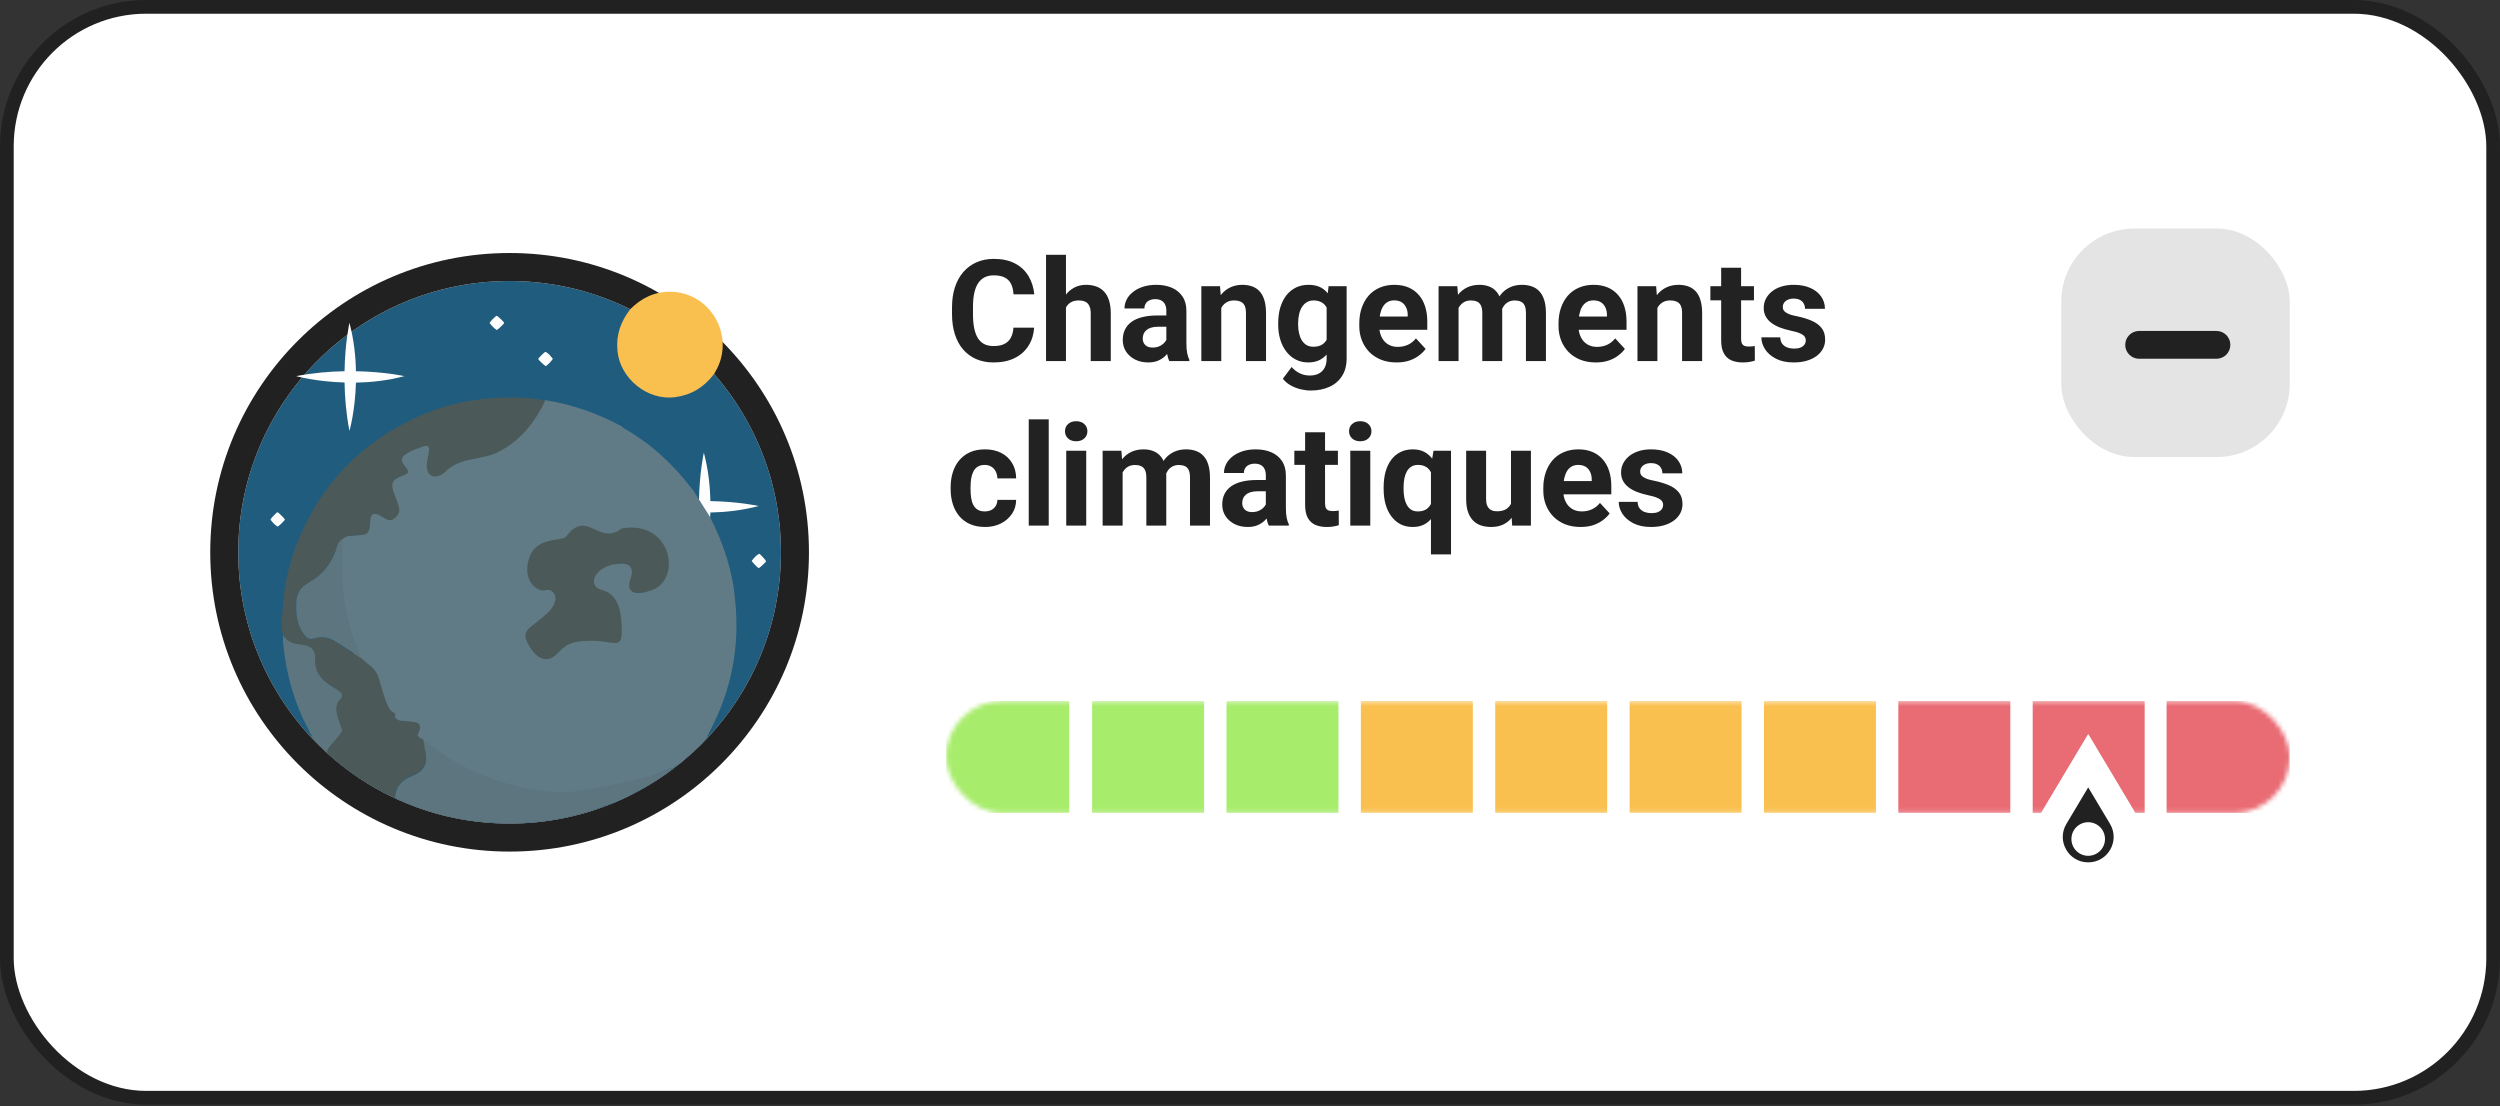 <svg width="547" height="242" viewBox="0 0 547 242" fill="none" xmlns="http://www.w3.org/2000/svg">
<rect x="0" y="0" width="547" height="242" fill="#333333" stroke="none"/>
<rect x="1.5" y="1.5" width="544" height="238.686" rx="30.5" fill="white"/>
<rect x="1.5" y="1.5" width="544" height="238.686" rx="30.5" stroke="#212121" stroke-width="3"/>
<path d="M111.5 180.199C144.29 180.199 170.872 153.625 170.872 120.843C170.872 88.062 144.29 61.487 111.5 61.487C78.71 61.487 52.129 88.062 52.129 120.843C52.129 153.625 78.71 180.199 111.5 180.199Z" fill="#205C7E"/>
<path fill-rule="evenodd" clip-rule="evenodd" d="M177 120.843C177 157.011 147.673 186.328 111.5 186.328C75.327 186.328 46 157.011 46 120.843C46 84.675 75.327 55.358 111.5 55.358C147.673 55.358 177 84.675 177 120.843ZM170.871 120.843C170.871 153.625 144.29 180.199 111.5 180.199C78.71 180.199 52.129 153.625 52.129 120.843C52.129 88.062 78.71 61.487 111.5 61.487C144.29 61.487 170.871 88.062 170.871 120.843Z" fill="#212121"/>
<path d="M155.426 112.135C158.677 112.077 162.306 111.7 166.022 110.713C166.022 110.713 161.755 109.755 155.426 109.639C155.368 106.388 154.99 102.76 154.003 99.045C154.003 99.045 153.045 103.312 152.929 109.639C149.706 109.697 146.106 109.987 142.332 110.713C142.332 110.713 146.687 111.932 152.929 112.106C152.987 115.328 153.277 118.927 154.003 122.7C154.032 122.729 155.251 118.376 155.426 112.135Z" fill="#FEFEFF"/>
<path d="M77.881 83.72C81.132 83.662 84.761 83.285 88.478 82.298C88.478 82.298 84.21 81.34 77.881 81.224C77.823 77.973 77.445 74.345 76.458 70.63C76.458 70.63 75.5 74.897 75.384 81.224C72.161 81.282 68.561 81.572 64.787 82.298C64.787 82.298 69.142 83.517 75.384 83.691C75.442 86.913 75.732 90.512 76.458 94.285C76.458 94.314 77.707 89.96 77.881 83.72Z" fill="#FEFEFF"/>
<path d="M119.158 87.534C125.249 88.467 130.953 90.507 136.33 93.45C133.062 96.481 147.92 104.699 143.612 106.389C140.462 107.613 137.256 104.519 137.732 107.812C153.192 112.545 143.363 113.85 130.676 110.119C130.825 111.751 132.762 111.454 131.068 111.658C129.85 111.804 131.865 112.637 130.676 112.812C129.785 112.928 131.662 113.295 131.068 113.965C129.969 115.16 131.543 113.575 131.068 115.119C130.474 117.042 134.28 114.92 125.397 119.349C142.421 117.076 134.952 129.18 134.596 129.733C133.586 131.394 126.942 129.337 125.397 130.502C124.476 131.202 126.477 135.251 125.972 136.271C124.309 139.535 131.496 136.917 131.852 140.502C131.971 141.638 125.348 140.309 125.972 141.271C127.309 143.34 131.429 138.602 133.42 140.117C135.381 141.574 133.846 142.646 136.164 141.655C137.56 141.073 139.412 144.843 140.868 144.347C141.492 144.143 140.303 146.544 140.868 147.04C142.353 148.322 146.237 151.153 146.355 153.193C146.415 154.329 140.125 161.933 140.868 162.807C142.591 164.789 140.85 163.099 139.692 165.372C138.86 167.033 139.395 167.154 139.692 168.961C140.137 171.525 132.147 173.54 132.949 176.017C130.691 176.862 126.14 173.619 123.822 173.561C121.356 173.532 118.891 173.357 116.425 172.978C107.63 171.579 99.757 168.199 92.775 162.808C92.478 162.574 92.211 162.254 91.765 162.37L91.795 162.341C91.765 162.254 91.706 162.137 91.676 162.05C91.319 161.088 89.425 160.362 90.049 159.546C92.158 156.777 88.896 160.116 85.835 158.397C83.832 166.79 80.137 163.898 85.069 156.482C83.109 155.636 83.2 159.567 81.239 158.78C79.991 158.284 82.169 149.519 81.723 148.295C81.337 147.246 80.653 146.43 79.762 145.76C79.109 145.264 78.514 144.711 77.89 144.186C77.801 144.099 77.712 144.04 77.623 143.953V143.982C77.653 143.37 77.385 142.845 77.148 142.321C74.8 136.667 73.582 130.781 73.582 124.69C73.582 122.446 73.523 120.202 73.85 117.958C74.949 117.026 76.286 117.259 77.564 117.171C79.287 117.055 79.703 116.647 79.881 115.015C79.911 114.665 79.94 114.316 79.94 113.966C80.029 112.509 80.638 110.612 82.005 111.283C82.272 111.428 83.653 111.52 83.92 111.666C84.722 112.161 84.427 114.228 85.348 113.5C86.388 112.713 86.685 111.868 86.269 110.644C85.942 109.682 85.556 108.749 85.229 107.817C84.486 105.777 84.843 105.019 86.863 104.232C87.041 104.174 87.219 104.087 87.427 104.028C88.645 103.533 88.705 103.329 87.903 102.28C87.784 102.134 87.665 101.989 87.546 101.814C86.744 100.735 86.863 100.007 87.992 99.308C89.091 98.637 90.339 98.2 91.557 97.763C92.954 97.268 95.266 96.802 95.028 98.259C94.85 99.396 95.646 100.924 95.794 102.09C96.002 103.605 93.16 103.351 94.645 102.856C95.121 102.71 96.311 103.708 96.638 103.358C98.39 101.522 100.678 100.91 103.055 100.415C104.956 100.036 106.858 99.774 108.611 98.9C113.602 96.335 116.811 92.313 119.158 87.534Z" fill="#617B86"/>
<path d="M136.014 171.803C135.231 169.336 134.889 170.556 134.483 167.973C134.192 166.173 136.351 165.414 137.164 163.759C138.696 159.929 136.015 157.631 136.015 155.716C136.015 151.885 140.994 153.034 141.76 150.353C142.919 146.296 140.531 149.744 139.079 148.438C137.164 147.289 137.547 146.14 137.547 145.373C137.547 144.224 135.876 142.466 134.483 143.075C132.218 144.062 132.184 143.075 131.801 142.692C131.418 141.543 130.269 141.543 130.269 141.543C129.12 141.543 128.737 141.926 127.971 141.926C124.907 143.075 122.515 142.496 124.141 139.245C124.663 138.2 121.459 138.479 122.225 136.947C121.842 136.947 120.885 135.414 120.693 135.031C119.544 132.733 121.076 133.499 121.076 133.499C123.757 134.648 121.645 133.117 122.225 131.201C122.69 129.663 124.714 125.838 125.672 123.923C126.439 122.391 122.532 118.677 123.374 118.561C125.29 116.357 121.076 117.028 123.374 115.879C124.907 116.262 125.29 114.53 126.439 115.113C129.231 116.53 128.354 110.366 128.354 110.366C128.354 104.005 133.716 111.283 136.781 105.154C140.994 98.259 133.013 96.55 136.206 93.531C142.158 96.869 147.093 101.368 151.245 106.767C151.361 106.912 151.506 107.057 151.622 107.202C152.813 109.089 154.032 111.004 155.222 112.891C157.777 117.796 159.606 122.934 160.506 128.39C160.651 129.29 160.709 130.219 160.826 131.119C159.78 132.076 159.34 127.301 158.614 128.52C157.888 129.739 157.792 132.35 155.933 130.052C149.127 118.642 151.87 136.517 152.102 137.33C153.322 141.248 156.712 146.626 153.634 149.587C151.805 151.357 149.862 152.807 149.804 155.333C149.775 157.335 149.497 159.662 148.655 161.461C147.203 164.538 145.237 166.365 143.292 169.122C142.189 170.283 140.329 171.986 139.254 173.176C137.193 174.424 135.016 175.44 132.722 176.136C131.851 175.12 136.508 173.051 136.014 171.803Z" fill="#617B86"/>
<path d="M79.042 143.976C79.651 144.499 80.232 145.05 80.871 145.544C81.742 146.211 82.41 147.024 82.787 148.069C83.222 149.317 84.617 155.222 85.837 155.716C87.369 156.482 85.453 156.789 87.369 157.631C87.601 157.747 90.584 157.869 90.816 158.014C91.199 158.014 92.513 158.397 91.582 160.312C90.972 161.125 91.965 161.461 92.513 161.769C92.731 161.844 92.731 161.844 92.629 162.059L93.114 162.227C93.289 163.127 92.919 163.916 93.094 164.816C93.5 166.964 92.832 168.357 90.858 169.402C90.422 169.634 89.958 169.838 89.493 170.041C87.548 170.882 86.503 172.392 86.387 174.511C82.7 172.943 79.332 170.824 76.109 168.473C74.484 167.283 72.945 166.064 71.522 164.642C71.174 163.452 74.426 157.794 73.584 156.865C71.522 152.651 73.584 152.268 73.196 150.736C72.935 148.966 66.558 150.736 66.529 143.831C65.745 139.942 63.829 142.438 61.884 138.926C61.419 136.72 61.767 134.514 61.913 132.366C62.261 127.577 63.364 122.904 65.164 118.434C70.1 106.302 78.461 97.362 90.277 91.702C97.942 88.016 106.071 86.623 114.519 87.058C116.116 87.145 117.742 87.32 119.31 87.668C117.016 92.428 113.881 96.433 109.032 98.901C107.319 99.771 105.432 100.033 103.603 100.41C101.281 100.874 99.045 101.513 97.332 103.341C97.013 103.69 96.519 103.951 96.055 104.096C94.603 104.589 93.616 103.951 93.413 102.442C93.268 101.281 93.645 100.149 93.819 99.017C94.022 97.566 93.732 97.275 92.368 97.769C91.177 98.204 89.958 98.639 88.884 99.307C87.751 100.004 87.664 100.729 88.448 101.803C88.564 101.948 88.681 102.093 88.797 102.267C89.581 103.312 89.522 103.487 88.332 104.009C88.158 104.096 87.984 104.154 87.781 104.212C85.806 104.996 85.458 105.78 86.184 107.782C86.532 108.74 86.881 109.669 87.2 110.598C87.606 111.817 87.287 112.658 86.3 113.442C85.4 114.139 84.645 113.732 83.861 113.239C83.6 113.065 83.339 112.891 83.077 112.775C81.742 112.107 81.103 112.455 81.016 113.907C80.987 114.255 80.987 114.603 80.958 114.951C80.784 116.606 80.377 116.983 78.693 117.099C77.445 117.186 76.109 116.954 75.064 117.883C74.222 118.347 73.845 119.16 73.584 120.002C72.538 123.282 70.477 125.865 67.574 127.49C65.513 128.651 64.758 130.131 64.758 132.337C64.758 134.746 65.019 137.01 66.558 138.984C67.138 139.71 67.748 140.029 68.648 139.739C70.419 139.158 72.045 139.536 73.584 140.551C75.268 141.683 77.039 142.728 78.751 143.831C78.897 143.831 78.984 143.889 79.042 143.976Z" fill="#4B5A59"/>
<path d="M137.89 67.67C140.329 65.203 143.232 63.781 146.745 63.839C155.571 63.955 161.029 73.765 156.5 81.37C156.413 81.544 156.326 81.718 156.21 81.863C154.032 84.737 151.245 86.449 147.645 86.913C141.635 87.668 135.655 82.792 135.103 76.784C134.755 73.301 135.8 70.369 137.89 67.67Z" fill="#FAC04F"/>
<path d="M142.535 169.692C144.509 166.935 146.484 164.178 147.935 161.101C148.777 159.301 149.242 157.415 149.271 155.412C149.329 152.887 150.055 150.565 151.884 148.794C154.961 145.805 145.661 141.631 144.441 137.712C144.18 136.9 147.506 125.072 148.272 122.774C150.187 119.326 152.868 124.689 157.465 123.157C158.997 121.625 159.78 132.105 160.826 131.147C161.929 141.277 160.1 150.855 155.367 159.882C155.222 160.143 154.961 160.375 155.106 160.724V160.666C154.816 160.724 154.787 160.927 154.845 161.188C153.48 163.075 151.68 164.497 149.967 165.977C149.387 166.471 148.922 167.08 148.167 167.37C148.051 167.457 147.964 167.544 147.848 167.603H147.877C147.616 167.632 147.471 167.777 147.384 168.009C147.355 168.067 147.326 168.067 147.267 168.067C146.774 168.038 146.396 168.27 145.961 168.415C144.829 168.88 143.784 169.576 142.535 169.692Z" fill="#617B86"/>
<path d="M61.941 138.926C63.886 142.438 68.198 139.568 68.982 143.458C68.154 150.352 75.877 150.352 74.728 152.651C73.195 154.183 73.195 155.332 74.728 159.388C75.57 160.317 71.231 163.452 71.58 164.642C70.331 163.597 69.054 162.523 68.154 161.13C68.154 160.782 68.067 160.462 67.66 160.404L67.631 160.433C67.892 159.998 67.515 159.708 67.37 159.388C64.322 153.612 62.609 147.401 61.97 140.899C61.883 140.261 61.941 139.593 61.941 138.926Z" fill="#5D757F"/>
<path d="M167.62 122.787C167.591 122.99 166.168 124.325 165.994 124.296C165.791 124.267 164.397 122.816 164.484 122.7C164.949 122.12 165.413 121.51 166.11 121.162C166.226 121.104 167.62 122.642 167.62 122.787Z" fill="#FEFEFF"/>
<path d="M62.319 113.674C62.319 113.877 60.838 115.299 60.722 115.212C60.113 114.835 59.619 114.283 59.184 113.703C59.096 113.586 60.519 112.077 60.722 112.077C60.896 112.077 62.319 113.499 62.319 113.674Z" fill="#FEFEFF"/>
<path d="M108.684 69.092C108.858 69.092 110.31 70.456 110.31 70.659C110.31 70.833 108.8 72.255 108.684 72.198C108.074 71.82 107.581 71.269 107.145 70.688C107.029 70.543 108.481 69.092 108.684 69.092Z" fill="#FEFEFF"/>
<path d="M119.426 80.092C119.252 80.121 117.801 78.757 117.771 78.553C117.771 78.379 119.194 76.928 119.368 76.986C120.036 77.305 120.471 77.915 120.936 78.466C121.052 78.612 119.659 80.063 119.426 80.092Z" fill="#FEFEFF"/>
<path d="M86.445 174.568C86.561 172.45 87.578 170.94 89.552 170.099C90.016 169.895 90.452 169.692 90.916 169.46C92.862 168.444 93.529 167.051 93.152 164.874C92.978 163.974 92.832 163.046 92.658 162.146C93.123 162.03 93.355 162.349 93.645 162.581C100.468 167.951 108.191 171.318 116.755 172.711C119.165 173.088 121.575 173.262 123.984 173.291C126.249 173.32 141.086 170.317 143.292 169.505C143.786 170.753 142.909 171.803 132.694 176.136C129.733 177.471 126.597 178.226 123.462 178.922C118.497 179.996 113.475 180.315 108.423 180.054C100.729 179.677 93.355 177.964 86.445 174.568Z" fill="#5D757F"/>
<path d="M142.534 169.692C143.783 169.576 144.828 168.85 145.96 168.415C146.396 168.241 146.802 168.009 147.267 168.067C144.799 170.069 142.128 171.811 139.225 173.175C140.328 172.043 141.431 170.882 142.534 169.692Z" fill="#5D757F"/>
<path d="M67.632 160.462C68.067 160.52 68.126 160.839 68.126 161.188C67.922 160.955 67.545 160.868 67.632 160.462Z" fill="#205C7E"/>
<path d="M147.385 168.037C147.472 167.805 147.617 167.66 147.878 167.631C147.733 167.747 147.559 167.892 147.385 168.037Z" fill="#5D757F"/>
<path d="M154.845 161.188C154.787 160.955 154.816 160.752 155.106 160.665C155.309 160.984 154.99 161.042 154.845 161.188Z" fill="#205C7E"/>
<path d="M147.877 167.632C147.993 167.545 148.08 167.457 148.196 167.399C148.08 167.457 147.964 167.545 147.877 167.632Z" fill="#5D757F"/>
<path d="M78.81 143.773C77.097 142.67 75.355 141.625 73.642 140.493C72.104 139.477 70.507 139.1 68.707 139.68C67.807 139.97 67.168 139.651 66.617 138.925C65.049 136.952 64.787 134.688 64.817 132.279C64.817 130.073 65.571 128.592 67.633 127.431C70.565 125.806 72.626 123.223 73.642 119.943C73.904 119.101 74.31 118.289 75.123 117.824C74.804 120.059 74.891 122.294 74.862 124.529C74.862 130.624 76.052 136.458 78.346 142.089C78.578 142.641 78.81 143.163 78.81 143.773Z" fill="#5D757F"/>
<path d="M79.043 143.975C78.955 143.888 78.868 143.83 78.781 143.743C78.897 143.83 78.984 143.888 79.043 143.975Z" fill="#5D757F"/>
<path d="M115.69 122.369C117.11 117.549 121.843 118.512 123.737 117.549C128.525 111.046 130.824 119.607 136.044 115.621C146.931 113.692 149.297 126.707 142.67 129.117C137.369 131.045 137.306 128.314 137.937 126.707C138.316 125.743 138.884 123.333 136.044 123.333C130.344 123.333 127.997 128.153 131.783 129.117C135.57 130.081 136.044 134.42 136.044 138.276C136.044 142.132 134.15 140.204 129.417 140.204C124.684 140.204 123.737 141.168 121.844 143.096L121.843 143.096C119.95 145.024 117.583 144.542 115.69 141.168C113.797 137.794 115.69 137.794 119.477 134.42C123.263 131.045 120.896 128.635 119.477 129.117C117.68 129.727 114.27 127.189 115.69 122.369Z" fill="#4B5A59"/>
<path d="M221.743 71.689H226.269C226.178 73.172 225.77 74.489 225.043 75.64C224.326 76.79 223.322 77.688 222.031 78.334C220.749 78.98 219.205 79.303 217.399 79.303C215.986 79.303 214.72 79.061 213.6 78.576C212.479 78.082 211.521 77.375 210.724 76.457C209.937 75.539 209.336 74.429 208.922 73.127C208.509 71.825 208.302 70.367 208.302 68.752V67.224C208.302 65.609 208.514 64.151 208.938 62.849C209.371 61.537 209.987 60.422 210.784 59.504C211.591 58.586 212.555 57.879 213.675 57.385C214.795 56.89 216.047 56.643 217.429 56.643C219.266 56.643 220.815 56.976 222.076 57.642C223.348 58.308 224.332 59.226 225.028 60.397C225.734 61.568 226.158 62.9 226.299 64.393H221.758C221.708 63.505 221.531 62.753 221.229 62.138C220.926 61.512 220.467 61.043 219.851 60.73C219.246 60.407 218.438 60.246 217.429 60.246C216.672 60.246 216.011 60.387 215.446 60.669C214.881 60.952 214.407 61.381 214.023 61.956C213.64 62.531 213.352 63.258 213.161 64.136C212.979 65.004 212.888 66.023 212.888 67.193V68.752C212.888 69.893 212.974 70.897 213.146 71.765C213.317 72.622 213.579 73.349 213.933 73.944C214.296 74.53 214.76 74.974 215.325 75.276C215.9 75.569 216.592 75.715 217.399 75.715C218.347 75.715 219.13 75.564 219.745 75.261C220.361 74.959 220.83 74.509 221.153 73.914C221.486 73.319 221.683 72.577 221.743 71.689ZM233.232 55.75V79H228.873V55.75H233.232ZM232.611 70.236H231.416C231.426 69.096 231.577 68.046 231.87 67.087C232.162 66.119 232.581 65.281 233.126 64.575C233.671 63.858 234.322 63.303 235.079 62.91C235.846 62.516 236.693 62.319 237.622 62.319C238.429 62.319 239.16 62.435 239.816 62.667C240.482 62.889 241.053 63.253 241.527 63.757C242.011 64.252 242.385 64.903 242.647 65.71C242.909 66.517 243.041 67.496 243.041 68.647V79H238.651V68.616C238.651 67.89 238.545 67.32 238.333 66.906C238.131 66.482 237.833 66.184 237.44 66.013C237.056 65.831 236.582 65.74 236.017 65.74C235.391 65.74 234.857 65.856 234.413 66.088C233.979 66.32 233.631 66.643 233.368 67.057C233.106 67.461 232.914 67.935 232.793 68.48C232.672 69.025 232.611 69.61 232.611 70.236ZM255.195 75.307V68.011C255.195 67.486 255.11 67.037 254.938 66.664C254.766 66.28 254.499 65.982 254.136 65.77C253.783 65.559 253.323 65.453 252.758 65.453C252.274 65.453 251.855 65.538 251.502 65.71C251.149 65.871 250.876 66.109 250.685 66.421C250.493 66.724 250.397 67.082 250.397 67.496H246.038C246.038 66.8 246.199 66.139 246.522 65.513C246.845 64.888 247.314 64.338 247.93 63.863C248.545 63.379 249.277 63.001 250.125 62.728C250.982 62.456 251.941 62.319 253 62.319C254.272 62.319 255.402 62.531 256.391 62.955C257.38 63.379 258.157 64.015 258.722 64.862C259.297 65.71 259.585 66.769 259.585 68.041V75.049C259.585 75.947 259.64 76.684 259.751 77.259C259.862 77.824 260.024 78.319 260.236 78.743V79H255.831C255.619 78.556 255.458 78.001 255.347 77.335C255.246 76.659 255.195 75.983 255.195 75.307ZM255.771 69.025L255.801 71.492H253.364C252.789 71.492 252.289 71.558 251.865 71.689C251.441 71.82 251.093 72.007 250.821 72.249C250.548 72.481 250.347 72.754 250.215 73.066C250.094 73.379 250.034 73.722 250.034 74.096C250.034 74.469 250.119 74.807 250.291 75.11C250.463 75.403 250.71 75.635 251.033 75.806C251.356 75.968 251.734 76.048 252.168 76.048C252.824 76.048 253.394 75.917 253.878 75.655C254.363 75.392 254.736 75.07 254.999 74.686C255.271 74.303 255.412 73.939 255.422 73.596L256.573 75.443C256.411 75.857 256.189 76.285 255.907 76.73C255.634 77.174 255.286 77.592 254.862 77.986C254.438 78.369 253.929 78.687 253.333 78.939C252.738 79.182 252.032 79.303 251.214 79.303C250.175 79.303 249.231 79.096 248.384 78.682C247.546 78.258 246.88 77.678 246.386 76.941C245.901 76.195 245.659 75.347 245.659 74.398C245.659 73.541 245.821 72.779 246.144 72.113C246.466 71.447 246.941 70.887 247.566 70.433C248.202 69.968 248.994 69.62 249.943 69.388C250.891 69.146 251.991 69.025 253.243 69.025H255.771ZM267.214 66.119V79H262.854V62.622H266.941L267.214 66.119ZM266.578 70.236H265.397C265.397 69.025 265.554 67.935 265.867 66.966C266.18 65.987 266.618 65.155 267.184 64.469C267.749 63.773 268.42 63.243 269.197 62.879C269.984 62.506 270.862 62.319 271.831 62.319C272.597 62.319 273.299 62.43 273.935 62.652C274.57 62.874 275.115 63.227 275.569 63.712C276.034 64.196 276.387 64.837 276.629 65.634C276.881 66.431 277.007 67.405 277.007 68.556V79H272.618V68.54C272.618 67.814 272.517 67.249 272.315 66.845C272.113 66.442 271.815 66.159 271.422 65.998C271.038 65.826 270.564 65.74 269.999 65.74C269.414 65.74 268.904 65.856 268.47 66.088C268.046 66.32 267.693 66.643 267.411 67.057C267.138 67.461 266.931 67.935 266.79 68.48C266.649 69.025 266.578 69.61 266.578 70.236ZM290.691 62.622H294.642V78.455C294.642 79.949 294.309 81.215 293.643 82.254C292.987 83.304 292.068 84.096 290.888 84.631C289.707 85.176 288.335 85.448 286.771 85.448C286.084 85.448 285.358 85.357 284.591 85.176C283.834 84.994 283.107 84.712 282.411 84.328C281.725 83.945 281.15 83.46 280.686 82.875L282.608 80.302C283.112 80.887 283.698 81.341 284.364 81.664C285.03 81.997 285.766 82.164 286.574 82.164C287.361 82.164 288.027 82.017 288.572 81.725C289.117 81.442 289.535 81.023 289.828 80.468C290.121 79.923 290.267 79.262 290.267 78.485V66.406L290.691 62.622ZM279.671 71.008V70.69C279.671 69.439 279.823 68.303 280.125 67.284C280.438 66.255 280.877 65.372 281.442 64.635C282.018 63.899 282.714 63.328 283.531 62.925C284.349 62.521 285.272 62.319 286.301 62.319C287.391 62.319 288.304 62.521 289.041 62.925C289.778 63.328 290.383 63.904 290.857 64.65C291.332 65.387 291.7 66.26 291.962 67.269C292.235 68.268 292.447 69.363 292.598 70.554V71.25C292.447 72.39 292.22 73.45 291.917 74.429C291.614 75.408 291.216 76.265 290.721 77.002C290.227 77.728 289.611 78.294 288.875 78.697C288.148 79.101 287.28 79.303 286.271 79.303C285.262 79.303 284.349 79.096 283.531 78.682C282.724 78.268 282.033 77.688 281.458 76.941C280.882 76.195 280.438 75.317 280.125 74.308C279.823 73.299 279.671 72.199 279.671 71.008ZM284.031 70.69V71.008C284.031 71.684 284.096 72.315 284.228 72.9C284.359 73.485 284.561 74.005 284.833 74.459C285.116 74.903 285.464 75.251 285.877 75.503C286.301 75.746 286.801 75.867 287.376 75.867C288.173 75.867 288.824 75.7 289.329 75.367C289.833 75.024 290.212 74.555 290.464 73.96C290.716 73.364 290.862 72.678 290.903 71.901V69.918C290.883 69.282 290.797 68.712 290.646 68.207C290.494 67.693 290.282 67.254 290.01 66.891C289.737 66.527 289.384 66.245 288.95 66.043C288.516 65.841 288.002 65.74 287.406 65.74C286.831 65.74 286.332 65.871 285.908 66.134C285.494 66.386 285.146 66.734 284.863 67.178C284.591 67.622 284.384 68.147 284.243 68.752C284.101 69.348 284.031 69.994 284.031 70.69ZM305.57 79.303C304.299 79.303 303.159 79.101 302.149 78.697C301.14 78.284 300.283 77.713 299.576 76.987C298.88 76.26 298.345 75.418 297.972 74.459C297.598 73.49 297.412 72.461 297.412 71.371V70.766C297.412 69.524 297.588 68.389 297.941 67.36C298.295 66.331 298.799 65.438 299.455 64.681C300.121 63.924 300.928 63.344 301.877 62.94C302.826 62.526 303.895 62.319 305.086 62.319C306.246 62.319 307.276 62.511 308.174 62.895C309.072 63.278 309.824 63.823 310.429 64.529C311.045 65.236 311.509 66.083 311.822 67.072C312.135 68.051 312.291 69.141 312.291 70.342V72.158H299.273V69.252H308.007V68.919C308.007 68.314 307.896 67.774 307.674 67.299C307.462 66.815 307.139 66.431 306.706 66.149C306.272 65.866 305.717 65.725 305.041 65.725C304.465 65.725 303.971 65.851 303.557 66.103C303.143 66.356 302.805 66.709 302.543 67.163C302.291 67.617 302.099 68.152 301.968 68.768C301.847 69.373 301.786 70.039 301.786 70.766V71.371C301.786 72.027 301.877 72.632 302.059 73.188C302.25 73.743 302.518 74.222 302.861 74.626C303.214 75.029 303.638 75.342 304.132 75.564C304.637 75.786 305.207 75.897 305.843 75.897C306.63 75.897 307.361 75.746 308.038 75.443C308.724 75.13 309.314 74.661 309.809 74.035L311.928 76.336C311.585 76.83 311.115 77.305 310.52 77.759C309.935 78.213 309.228 78.586 308.401 78.879C307.573 79.162 306.63 79.303 305.57 79.303ZM319.133 66.013V79H314.758V62.622H318.86L319.133 66.013ZM318.527 70.236H317.316C317.316 69.096 317.453 68.046 317.725 67.087C318.008 66.119 318.416 65.281 318.951 64.575C319.496 63.858 320.167 63.303 320.964 62.91C321.762 62.516 322.685 62.319 323.734 62.319C324.461 62.319 325.127 62.43 325.732 62.652C326.338 62.864 326.858 63.202 327.292 63.666C327.736 64.121 328.079 64.716 328.321 65.453C328.563 66.179 328.684 67.052 328.684 68.071V79H324.325V68.556C324.325 67.809 324.224 67.234 324.022 66.83C323.82 66.426 323.533 66.144 323.159 65.982C322.796 65.821 322.357 65.74 321.842 65.74C321.277 65.74 320.783 65.856 320.359 66.088C319.945 66.32 319.602 66.643 319.33 67.057C319.057 67.461 318.855 67.935 318.724 68.48C318.593 69.025 318.527 69.61 318.527 70.236ZM328.275 69.736L326.716 69.933C326.716 68.863 326.847 67.87 327.11 66.951C327.382 66.033 327.781 65.226 328.306 64.529C328.84 63.833 329.501 63.293 330.289 62.91C331.076 62.516 331.984 62.319 333.013 62.319C333.8 62.319 334.517 62.435 335.163 62.667C335.808 62.889 336.358 63.248 336.812 63.742C337.277 64.227 337.63 64.862 337.872 65.649C338.124 66.436 338.25 67.4 338.25 68.54V79H333.876V68.54C333.876 67.784 333.775 67.209 333.573 66.815C333.382 66.411 333.099 66.134 332.726 65.982C332.362 65.821 331.928 65.74 331.424 65.74C330.899 65.74 330.44 65.846 330.046 66.058C329.653 66.26 329.325 66.543 329.062 66.906C328.8 67.269 328.603 67.693 328.472 68.177C328.341 68.651 328.275 69.171 328.275 69.736ZM349.164 79.303C347.893 79.303 346.752 79.101 345.743 78.697C344.734 78.284 343.876 77.713 343.17 76.987C342.474 76.26 341.939 75.418 341.565 74.459C341.192 73.49 341.005 72.461 341.005 71.371V70.766C341.005 69.524 341.182 68.389 341.535 67.36C341.888 66.331 342.393 65.438 343.049 64.681C343.715 63.924 344.522 63.344 345.471 62.94C346.419 62.526 347.489 62.319 348.68 62.319C349.84 62.319 350.869 62.511 351.768 62.895C352.666 63.278 353.417 63.823 354.023 64.529C354.639 65.236 355.103 66.083 355.416 67.072C355.728 68.051 355.885 69.141 355.885 70.342V72.158H342.867V69.252H351.601V68.919C351.601 68.314 351.49 67.774 351.268 67.299C351.056 66.815 350.733 66.431 350.299 66.149C349.865 65.866 349.31 65.725 348.634 65.725C348.059 65.725 347.565 65.851 347.151 66.103C346.737 66.356 346.399 66.709 346.137 67.163C345.884 67.617 345.693 68.152 345.562 68.768C345.44 69.373 345.38 70.039 345.38 70.766V71.371C345.38 72.027 345.471 72.632 345.652 73.188C345.844 73.743 346.111 74.222 346.455 74.626C346.808 75.029 347.232 75.342 347.726 75.564C348.231 75.786 348.801 75.897 349.437 75.897C350.224 75.897 350.955 75.746 351.631 75.443C352.318 75.13 352.908 74.661 353.402 74.035L355.521 76.336C355.178 76.83 354.709 77.305 354.114 77.759C353.528 78.213 352.822 78.586 351.995 78.879C351.167 79.162 350.224 79.303 349.164 79.303ZM362.636 66.119V79H358.276V62.622H362.363L362.636 66.119ZM362 70.236H360.819C360.819 69.025 360.976 67.935 361.289 66.966C361.601 65.987 362.04 65.155 362.605 64.469C363.171 63.773 363.842 63.243 364.619 62.879C365.406 62.506 366.284 62.319 367.252 62.319C368.019 62.319 368.721 62.43 369.356 62.652C369.992 62.874 370.537 63.227 370.991 63.712C371.455 64.196 371.809 64.837 372.051 65.634C372.303 66.431 372.429 67.405 372.429 68.556V79H368.04V68.54C368.04 67.814 367.939 67.249 367.737 66.845C367.535 66.442 367.237 66.159 366.844 65.998C366.46 65.826 365.986 65.74 365.421 65.74C364.836 65.74 364.326 65.856 363.892 66.088C363.468 66.32 363.115 66.643 362.833 67.057C362.56 67.461 362.353 67.935 362.212 68.48C362.071 69.025 362 69.61 362 70.236ZM383.767 62.622V65.71H374.23V62.622H383.767ZM376.592 58.581H380.951V74.065C380.951 74.54 381.012 74.903 381.133 75.155C381.264 75.408 381.456 75.584 381.708 75.685C381.96 75.776 382.278 75.821 382.662 75.821C382.934 75.821 383.176 75.811 383.388 75.791C383.61 75.761 383.797 75.731 383.948 75.7L383.963 78.909C383.59 79.03 383.186 79.126 382.752 79.197C382.319 79.267 381.839 79.303 381.314 79.303C380.356 79.303 379.518 79.146 378.802 78.834C378.095 78.511 377.55 77.996 377.167 77.29C376.784 76.583 376.592 75.655 376.592 74.504V58.581ZM395.104 74.474C395.104 74.161 395.013 73.879 394.832 73.626C394.65 73.374 394.312 73.142 393.817 72.93C393.333 72.708 392.632 72.506 391.713 72.325C390.886 72.143 390.114 71.916 389.397 71.644C388.691 71.361 388.076 71.023 387.551 70.629C387.036 70.236 386.632 69.772 386.34 69.237C386.047 68.692 385.901 68.071 385.901 67.375C385.901 66.689 386.047 66.043 386.34 65.438C386.643 64.832 387.071 64.297 387.626 63.833C388.192 63.359 388.878 62.99 389.685 62.728C390.502 62.456 391.421 62.319 392.44 62.319C393.863 62.319 395.084 62.546 396.103 63.001C397.132 63.455 397.919 64.08 398.464 64.877C399.019 65.665 399.297 66.563 399.297 67.572H394.938C394.938 67.148 394.847 66.769 394.665 66.436C394.493 66.093 394.221 65.826 393.848 65.634C393.484 65.433 393.01 65.332 392.425 65.332C391.94 65.332 391.522 65.417 391.168 65.589C390.815 65.75 390.543 65.972 390.351 66.255C390.169 66.527 390.079 66.83 390.079 67.163C390.079 67.415 390.129 67.642 390.23 67.844C390.341 68.036 390.518 68.213 390.76 68.374C391.002 68.535 391.315 68.687 391.698 68.828C392.092 68.959 392.576 69.08 393.151 69.191C394.332 69.434 395.387 69.751 396.315 70.145C397.243 70.528 397.98 71.053 398.525 71.719C399.07 72.375 399.342 73.238 399.342 74.308C399.342 75.034 399.181 75.7 398.858 76.306C398.535 76.911 398.071 77.441 397.465 77.895C396.86 78.339 396.133 78.687 395.286 78.939C394.448 79.182 393.505 79.303 392.455 79.303C390.931 79.303 389.64 79.03 388.58 78.485C387.531 77.94 386.733 77.249 386.188 76.412C385.654 75.564 385.386 74.696 385.386 73.808H389.519C389.539 74.403 389.69 74.883 389.973 75.246C390.265 75.609 390.634 75.872 391.078 76.033C391.532 76.195 392.021 76.275 392.546 76.275C393.111 76.275 393.58 76.2 393.954 76.048C394.327 75.887 394.61 75.675 394.801 75.413C395.003 75.14 395.104 74.827 395.104 74.474ZM215.461 111.897C215.996 111.897 216.471 111.796 216.884 111.594C217.298 111.382 217.621 111.09 217.853 110.716C218.095 110.333 218.221 109.884 218.231 109.369H222.333C222.323 110.52 222.016 111.544 221.41 112.442C220.805 113.33 219.992 114.031 218.973 114.546C217.954 115.05 216.814 115.303 215.552 115.303C214.281 115.303 213.171 115.091 212.222 114.667C211.284 114.243 210.502 113.658 209.876 112.911C209.25 112.154 208.781 111.276 208.468 110.277C208.155 109.268 207.999 108.188 207.999 107.038V106.599C207.999 105.439 208.155 104.359 208.468 103.36C208.781 102.351 209.25 101.473 209.876 100.726C210.502 99.969 211.284 99.379 212.222 98.955C213.161 98.531 214.261 98.319 215.522 98.319C216.864 98.319 218.04 98.577 219.049 99.091C220.068 99.606 220.865 100.343 221.44 101.301C222.026 102.25 222.323 103.375 222.333 104.677H218.231C218.221 104.132 218.105 103.637 217.883 103.193C217.671 102.749 217.359 102.396 216.945 102.134C216.541 101.861 216.042 101.725 215.446 101.725C214.811 101.725 214.291 101.861 213.887 102.134C213.484 102.396 213.171 102.759 212.949 103.224C212.727 103.678 212.57 104.197 212.479 104.783C212.399 105.358 212.358 105.963 212.358 106.599V107.038C212.358 107.674 212.399 108.284 212.479 108.87C212.56 109.455 212.712 109.975 212.934 110.429C213.166 110.883 213.484 111.241 213.887 111.503C214.291 111.766 214.816 111.897 215.461 111.897ZM229.463 91.75V115H225.088V91.75H229.463ZM237.667 98.622V115H233.292V98.622H237.667ZM233.02 94.353C233.02 93.718 233.242 93.193 233.686 92.779C234.13 92.366 234.725 92.159 235.472 92.159C236.209 92.159 236.799 92.366 237.243 92.779C237.697 93.193 237.924 93.718 237.924 94.353C237.924 94.989 237.697 95.514 237.243 95.928C236.799 96.341 236.209 96.548 235.472 96.548C234.725 96.548 234.13 96.341 233.686 95.928C233.242 95.514 233.02 94.989 233.02 94.353ZM245.629 102.013V115H241.254V98.622H245.356L245.629 102.013ZM245.023 106.236H243.812C243.812 105.096 243.949 104.046 244.221 103.087C244.504 102.119 244.912 101.281 245.447 100.575C245.992 99.858 246.663 99.303 247.46 98.91C248.258 98.516 249.181 98.319 250.23 98.319C250.957 98.319 251.623 98.43 252.229 98.652C252.834 98.864 253.354 99.202 253.788 99.666C254.232 100.121 254.575 100.716 254.817 101.453C255.059 102.179 255.18 103.052 255.18 104.071V115H250.821V104.556C250.821 103.809 250.72 103.234 250.518 102.83C250.316 102.426 250.029 102.144 249.655 101.982C249.292 101.821 248.853 101.74 248.338 101.74C247.773 101.74 247.279 101.856 246.855 102.088C246.441 102.32 246.098 102.643 245.826 103.057C245.553 103.461 245.351 103.935 245.22 104.48C245.089 105.025 245.023 105.61 245.023 106.236ZM254.771 105.736L253.212 105.933C253.212 104.863 253.344 103.869 253.606 102.951C253.878 102.033 254.277 101.226 254.802 100.529C255.337 99.833 255.998 99.293 256.785 98.91C257.572 98.516 258.48 98.319 259.509 98.319C260.296 98.319 261.013 98.435 261.659 98.668C262.305 98.889 262.854 99.248 263.309 99.742C263.773 100.227 264.126 100.862 264.368 101.649C264.62 102.437 264.747 103.4 264.747 104.541V115H260.372V104.541C260.372 103.784 260.271 103.208 260.069 102.815C259.878 102.411 259.595 102.134 259.222 101.982C258.858 101.821 258.424 101.74 257.92 101.74C257.395 101.74 256.936 101.846 256.542 102.058C256.149 102.26 255.821 102.542 255.559 102.906C255.296 103.269 255.099 103.693 254.968 104.177C254.837 104.652 254.771 105.171 254.771 105.736ZM276.962 111.307V104.011C276.962 103.486 276.876 103.037 276.705 102.664C276.533 102.28 276.266 101.982 275.902 101.771C275.549 101.559 275.09 101.453 274.525 101.453C274.041 101.453 273.622 101.538 273.269 101.71C272.915 101.871 272.643 102.109 272.451 102.421C272.259 102.724 272.164 103.082 272.164 103.496H267.804C267.804 102.8 267.966 102.139 268.289 101.513C268.611 100.888 269.081 100.338 269.696 99.863C270.312 99.379 271.043 99.001 271.891 98.728C272.749 98.456 273.708 98.319 274.767 98.319C276.039 98.319 277.169 98.531 278.158 98.955C279.147 99.379 279.924 100.015 280.489 100.862C281.064 101.71 281.352 102.77 281.352 104.041V111.049C281.352 111.947 281.407 112.684 281.518 113.259C281.629 113.824 281.791 114.319 282.002 114.743V115H277.598C277.386 114.556 277.224 114.001 277.113 113.335C277.012 112.659 276.962 111.983 276.962 111.307ZM277.537 105.025L277.567 107.492H275.13C274.555 107.492 274.056 107.558 273.632 107.689C273.208 107.82 272.86 108.007 272.587 108.249C272.315 108.481 272.113 108.754 271.982 109.066C271.861 109.379 271.8 109.722 271.8 110.096C271.8 110.469 271.886 110.807 272.058 111.11C272.229 111.403 272.476 111.635 272.799 111.806C273.122 111.968 273.501 112.048 273.935 112.048C274.59 112.048 275.161 111.917 275.645 111.655C276.129 111.392 276.503 111.069 276.765 110.686C277.038 110.303 277.179 109.939 277.189 109.596L278.339 111.443C278.178 111.857 277.956 112.285 277.673 112.729C277.401 113.174 277.053 113.592 276.629 113.986C276.205 114.369 275.695 114.687 275.1 114.939C274.505 115.182 273.798 115.303 272.981 115.303C271.942 115.303 270.998 115.096 270.15 114.682C269.313 114.258 268.647 113.678 268.152 112.941C267.668 112.195 267.426 111.347 267.426 110.398C267.426 109.541 267.587 108.779 267.91 108.113C268.233 107.447 268.707 106.887 269.333 106.433C269.969 105.968 270.761 105.62 271.709 105.388C272.658 105.146 273.758 105.025 275.009 105.025H277.537ZM292.734 98.622V101.71H283.198V98.622H292.734ZM285.56 94.581H289.919V110.065C289.919 110.54 289.979 110.903 290.101 111.155C290.232 111.408 290.424 111.584 290.676 111.685C290.928 111.776 291.246 111.821 291.629 111.821C291.902 111.821 292.144 111.811 292.356 111.791C292.578 111.761 292.765 111.73 292.916 111.7L292.931 114.909C292.558 115.03 292.154 115.126 291.72 115.197C291.286 115.267 290.807 115.303 290.282 115.303C289.324 115.303 288.486 115.146 287.77 114.833C287.063 114.511 286.518 113.996 286.135 113.29C285.751 112.583 285.56 111.655 285.56 110.504V94.581ZM299.818 98.622V115H295.444V98.622H299.818ZM295.171 94.353C295.171 93.718 295.393 93.193 295.837 92.779C296.281 92.366 296.877 92.159 297.624 92.159C298.36 92.159 298.951 92.366 299.395 92.779C299.849 93.193 300.076 93.718 300.076 94.353C300.076 94.989 299.849 95.514 299.395 95.928C298.951 96.341 298.36 96.548 297.624 96.548C296.877 96.548 296.281 96.341 295.837 95.928C295.393 95.514 295.171 94.989 295.171 94.353ZM313.093 121.297V101.967L313.653 98.622H317.483V121.297H313.093ZM302.74 106.978V106.66C302.74 105.408 302.876 104.273 303.148 103.254C303.431 102.225 303.845 101.347 304.39 100.62C304.935 99.883 305.601 99.318 306.388 98.925C307.185 98.521 308.103 98.319 309.143 98.319C310.142 98.319 311.004 98.521 311.731 98.925C312.458 99.329 313.068 99.899 313.562 100.635C314.067 101.372 314.471 102.24 314.773 103.239C315.076 104.238 315.308 105.333 315.47 106.523V107.22C315.318 108.36 315.086 109.42 314.773 110.398C314.471 111.377 314.067 112.235 313.562 112.972C313.068 113.708 312.452 114.284 311.716 114.697C310.989 115.101 310.121 115.303 309.112 115.303C308.093 115.303 307.185 115.096 306.388 114.682C305.601 114.258 304.935 113.673 304.39 112.926C303.845 112.18 303.431 111.302 303.148 110.292C302.876 109.273 302.74 108.168 302.74 106.978ZM307.099 106.66V106.978C307.099 107.654 307.155 108.289 307.266 108.885C307.377 109.47 307.553 109.99 307.795 110.444C308.048 110.898 308.371 111.256 308.764 111.519C309.158 111.771 309.642 111.897 310.217 111.897C311.014 111.897 311.655 111.725 312.14 111.382C312.634 111.029 312.997 110.55 313.229 109.944C313.472 109.339 313.613 108.648 313.653 107.871V105.888C313.623 105.252 313.537 104.682 313.396 104.177C313.265 103.663 313.063 103.224 312.791 102.86C312.528 102.497 312.185 102.22 311.761 102.028C311.347 101.826 310.843 101.725 310.248 101.725C309.682 101.725 309.198 101.851 308.794 102.104C308.391 102.356 308.063 102.709 307.811 103.163C307.568 103.607 307.387 104.127 307.266 104.722C307.155 105.318 307.099 105.963 307.099 106.66ZM330.606 111.08V98.622H334.966V115H330.864L330.606 111.08ZM331.091 107.719L332.377 107.689C332.377 108.779 332.251 109.793 331.999 110.731C331.747 111.66 331.368 112.467 330.864 113.153C330.359 113.829 329.723 114.359 328.957 114.743C328.19 115.116 327.286 115.303 326.247 115.303C325.45 115.303 324.713 115.192 324.037 114.97C323.371 114.738 322.796 114.379 322.312 113.895C321.837 113.401 321.464 112.77 321.191 112.003C320.929 111.226 320.798 110.292 320.798 109.203V98.622H325.157V109.233C325.157 109.717 325.213 110.126 325.324 110.459C325.445 110.792 325.611 111.064 325.823 111.276C326.035 111.488 326.282 111.64 326.565 111.73C326.858 111.821 327.181 111.867 327.534 111.867C328.432 111.867 329.138 111.685 329.653 111.322C330.178 110.958 330.546 110.464 330.758 109.838C330.98 109.203 331.091 108.496 331.091 107.719ZM345.834 115.303C344.562 115.303 343.422 115.101 342.413 114.697C341.404 114.284 340.546 113.713 339.84 112.987C339.144 112.26 338.609 111.418 338.235 110.459C337.862 109.49 337.675 108.461 337.675 107.371V106.766C337.675 105.524 337.852 104.389 338.205 103.36C338.558 102.331 339.063 101.438 339.719 100.681C340.385 99.924 341.192 99.344 342.141 98.94C343.089 98.526 344.159 98.319 345.35 98.319C346.51 98.319 347.539 98.511 348.438 98.894C349.336 99.278 350.087 99.823 350.693 100.529C351.308 101.236 351.773 102.083 352.085 103.072C352.398 104.051 352.555 105.141 352.555 106.342V108.158H339.537V105.252H348.271V104.919C348.271 104.313 348.16 103.774 347.938 103.299C347.726 102.815 347.403 102.431 346.969 102.149C346.535 101.866 345.98 101.725 345.304 101.725C344.729 101.725 344.235 101.851 343.821 102.104C343.407 102.356 343.069 102.709 342.807 103.163C342.554 103.617 342.363 104.152 342.231 104.768C342.11 105.373 342.05 106.039 342.05 106.766V107.371C342.05 108.027 342.141 108.632 342.322 109.188C342.514 109.743 342.781 110.222 343.125 110.625C343.478 111.029 343.902 111.342 344.396 111.564C344.901 111.786 345.471 111.897 346.106 111.897C346.894 111.897 347.625 111.746 348.301 111.443C348.987 111.13 349.578 110.661 350.072 110.035L352.191 112.336C351.848 112.83 351.379 113.305 350.784 113.759C350.198 114.213 349.492 114.586 348.665 114.879C347.837 115.161 346.894 115.303 345.834 115.303ZM363.892 110.474C363.892 110.161 363.801 109.879 363.62 109.626C363.438 109.374 363.1 109.142 362.605 108.93C362.121 108.708 361.42 108.506 360.501 108.325C359.674 108.143 358.902 107.916 358.186 107.644C357.479 107.361 356.864 107.023 356.339 106.629C355.824 106.236 355.421 105.772 355.128 105.237C354.835 104.692 354.689 104.071 354.689 103.375C354.689 102.689 354.835 102.043 355.128 101.438C355.431 100.832 355.86 100.297 356.415 99.833C356.98 99.359 357.666 98.99 358.473 98.728C359.291 98.456 360.209 98.319 361.228 98.319C362.651 98.319 363.872 98.546 364.891 99.001C365.92 99.455 366.708 100.08 367.252 100.877C367.807 101.665 368.085 102.563 368.085 103.572H363.726C363.726 103.148 363.635 102.77 363.453 102.437C363.282 102.093 363.009 101.826 362.636 101.634C362.272 101.432 361.798 101.332 361.213 101.332C360.729 101.332 360.31 101.417 359.957 101.589C359.603 101.75 359.331 101.972 359.139 102.255C358.958 102.527 358.867 102.83 358.867 103.163C358.867 103.415 358.917 103.642 359.018 103.844C359.129 104.036 359.306 104.213 359.548 104.374C359.79 104.535 360.103 104.687 360.486 104.828C360.88 104.959 361.364 105.08 361.939 105.191C363.12 105.434 364.175 105.751 365.103 106.145C366.031 106.528 366.768 107.053 367.313 107.719C367.858 108.375 368.13 109.238 368.13 110.308C368.13 111.034 367.969 111.7 367.646 112.306C367.323 112.911 366.859 113.441 366.253 113.895C365.648 114.339 364.921 114.687 364.074 114.939C363.236 115.182 362.293 115.303 361.243 115.303C359.719 115.303 358.428 115.03 357.368 114.485C356.319 113.94 355.521 113.249 354.977 112.412C354.442 111.564 354.174 110.696 354.174 109.808H358.307C358.327 110.403 358.478 110.883 358.761 111.246C359.053 111.609 359.422 111.872 359.866 112.033C360.32 112.195 360.809 112.275 361.334 112.275C361.899 112.275 362.368 112.2 362.742 112.048C363.115 111.887 363.398 111.675 363.589 111.413C363.791 111.14 363.892 110.827 363.892 110.474Z" fill="#222222"/>
<rect x="451" y="50" width="50" height="50" rx="16" fill="#E4E4E4"/>
<path d="M468.043 78.498C466.362 78.498 465 77.135 465 75.455V75.455C465 73.774 466.362 72.412 468.043 72.412L484.957 72.412C486.638 72.412 488 73.774 488 75.455V75.455C488 77.135 486.638 78.498 484.957 78.498L468.043 78.498Z" fill="#212121"/>
<mask id="mask0_278_21689" style="mask-type:alpha" maskUnits="userSpaceOnUse" x="207" y="153" width="294" height="25">
<rect x="207" y="153.386" width="294" height="24.5" rx="12.25" fill="#D9D9D9"/>
</mask>
<g mask="url(#mask0_278_21689)">
<rect x="207" y="153.386" width="26.95" height="24.5" fill="#A8EC6C"/>
<rect x="238.955" y="153.386" width="24.5" height="24.5" fill="#A8EC6C"/>
<rect x="268.355" y="153.386" width="24.5" height="24.5" fill="#A8EC6C"/>
<rect x="297.756" y="153.386" width="24.5" height="24.5" fill="#FAC04F"/>
<rect x="327.154" y="153.386" width="24.5" height="24.5" fill="#FAC04F"/>
<rect x="356.555" y="153.386" width="24.5" height="24.5" fill="#FAC04F"/>
<rect x="415.355" y="153.386" width="24.5" height="24.5" fill="#E96B73"/>
<rect x="385.955" y="153.386" width="24.5" height="24.5" fill="#FAC04F"/>
<rect x="444.754" y="153.386" width="24.5" height="24.5" fill="#E96B73"/>
<rect x="474.051" y="153.386" width="26.95" height="24.5" fill="#E96B73"/>
</g>
<mask id="path-39-outside-1_278_21689" maskUnits="userSpaceOnUse" x="444.326" y="160.426" width="25" height="35" fill="black">
<rect fill="white" x="444.326" y="160.426" width="25" height="35"/>
<path fill-rule="evenodd" clip-rule="evenodd" d="M464.252 178.734L456.901 166.426L449.55 178.734C446.142 184.441 450.254 191.686 456.901 191.686C463.548 191.686 467.66 184.441 464.252 178.734Z"/>
</mask>
<path fill-rule="evenodd" clip-rule="evenodd" d="M464.252 178.734L456.901 166.426L449.55 178.734C446.142 184.441 450.254 191.686 456.901 191.686C463.548 191.686 467.66 184.441 464.252 178.734Z" fill="#212121"/>
<path d="M456.901 166.426L459.477 164.888L456.901 160.575L454.326 164.888L456.901 166.426ZM464.252 178.734L461.676 180.272L461.676 180.272L464.252 178.734ZM449.55 178.734L452.126 180.272L452.126 180.272L449.55 178.734ZM454.326 167.964L461.676 180.272L466.828 177.196L459.477 164.888L454.326 167.964ZM452.126 180.272L459.477 167.964L454.326 164.888L446.975 177.196L452.126 180.272ZM456.901 188.686C452.583 188.686 449.912 183.979 452.126 180.272L446.975 177.196C442.372 184.902 447.925 194.686 456.901 194.686V188.686ZM461.676 180.272C463.89 183.979 461.219 188.686 456.901 188.686V194.686C465.878 194.686 471.43 184.902 466.828 177.196L461.676 180.272Z" fill="white" mask="url(#path-39-outside-1_278_21689)"/>
<circle cx="456.9" cy="183.575" r="3.675" fill="white"/>
</svg>
